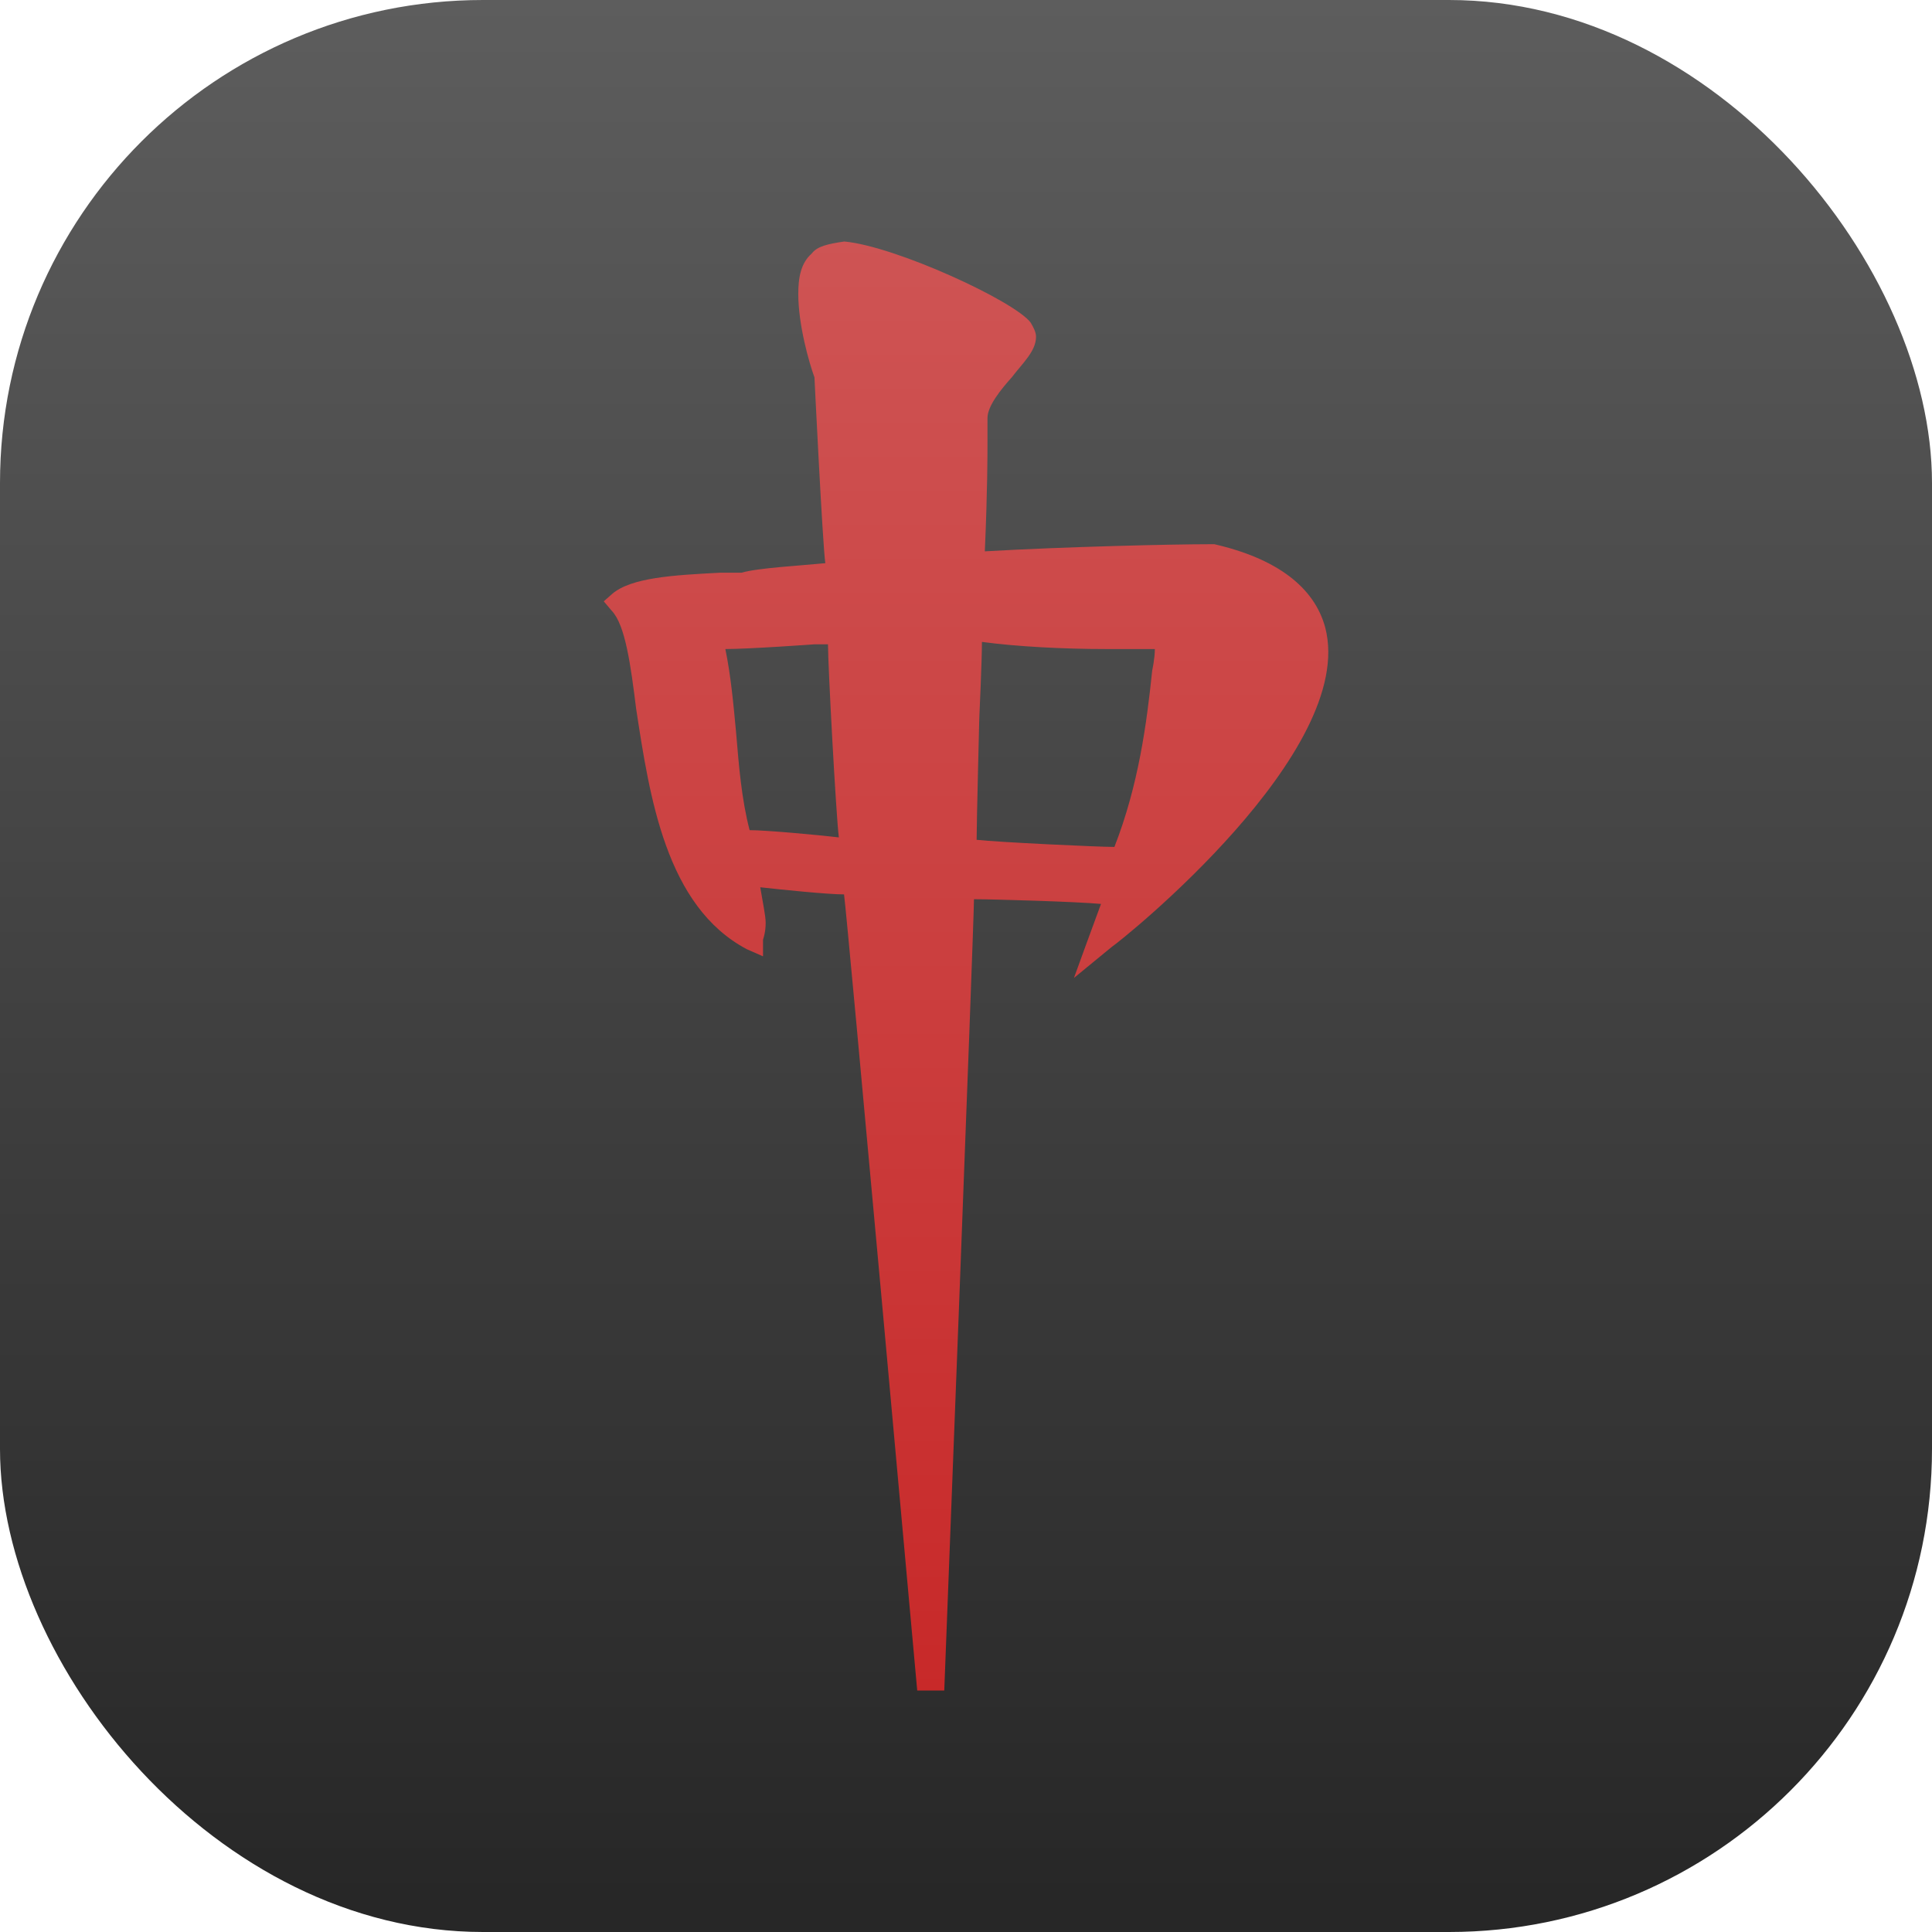<?xml version="1.0" encoding="UTF-8" standalone="no"?>
<!-- Created with Inkscape (http://www.inkscape.org/) -->

<svg
   width="16"
   height="16"
   viewBox="0 0 16 16"
   version="1.1"
   id="svg1"
   inkscape:version="1.4.2 (ebf0e940d0, 2025-05-08)"
   sodipodi:docname="kmahjongg.svg"
   xmlns:inkscape="http://www.inkscape.org/namespaces/inkscape"
   xmlns:sodipodi="http://sodipodi.sourceforge.net/DTD/sodipodi-0.dtd"
   xmlns:xlink="http://www.w3.org/1999/xlink"
   xmlns="http://www.w3.org/2000/svg"
   xmlns:svg="http://www.w3.org/2000/svg">
  <sodipodi:namedview
     id="namedview1"
     pagecolor="#ffffff"
     bordercolor="#000000"
     borderopacity="0.25"
     inkscape:showpageshadow="2"
     inkscape:pageopacity="0.0"
     inkscape:pagecheckerboard="0"
     inkscape:deskcolor="#d1d1d1"
     inkscape:document-units="px"
     inkscape:zoom="49.125"
     inkscape:cx="8.0101781"
     inkscape:cy="8"
     inkscape:window-width="1920"
     inkscape:window-height="1011"
     inkscape:window-x="0"
     inkscape:window-y="0"
     inkscape:window-maximized="1"
     inkscape:current-layer="svg1" />
  <defs
     id="defs1">
    <linearGradient
       inkscape:collect="always"
       xlink:href="#4852"
       id="linearGradient2"
       x1="16"
       y1="15.735"
       x2="16"
       y2="0"
       gradientUnits="userSpaceOnUse" />
    <linearGradient
       inkscape:collect="always"
       id="4852">
      <stop
         style="stop-color:#272727;stop-opacity:1;"
         offset="0"
         id="stop14555" />
      <stop
         style="stop-color:#5d5d5d;stop-opacity:1;"
         offset="1"
         id="stop14557" />
    </linearGradient>
    <linearGradient
       inkscape:collect="always"
       id="linearGradient5312">
      <stop
         style="stop-color:#c72222;stop-opacity:1;"
         offset="0"
         id="stop5308" />
      <stop
         style="stop-color:#cf5b5b;stop-opacity:1;"
         offset="1"
         id="stop5310" />
    </linearGradient>
    <linearGradient
       inkscape:collect="always"
       xlink:href="#linearGradient5312"
       id="linearGradient3"
       x1="8"
       y1="16"
       x2="8"
       y2="0"
       gradientUnits="userSpaceOnUse" />
  </defs>
  <rect
     style="fill:url(#linearGradient2)"
     id="rect1"
     width="16"
     height="16"
     x="0"
     y="0"
     ry="4" />
  <path
     d="M 6.723,2.099 C 6.633,2.178 6.611,2.296 6.611,2.434 c 0,0.257 0.09,0.572 0.134,0.691 0,0 0.067,1.382 0.09,1.539 -0.201,0.02 -0.559,0.039 -0.694,0.079 H 5.962 c -0.38,0.02 -0.738,0.039 -0.895,0.178 l -0.067,0.059 0.067,0.079 c 0.112,0.118 0.157,0.454 0.201,0.809 0.112,0.73 0.246,1.638 0.917,1.993 l 0.134,0.059 v -0.138 c 0,0 0.022,-0.059 0.022,-0.138 0,-0.059 -0.022,-0.158 -0.045,-0.296 0.179,0.02 0.559,0.059 0.694,0.059 C 7.014,7.566 7.596,14 7.596,14 h 0.224 c 0,0 0.246,-6.355 0.246,-6.553 0.157,0 0.85,0.02 1.052,0.039 C 9.073,7.605 8.894,8.099 8.894,8.099 L 9.207,7.842 C 9.296,7.783 11.243,6.224 10.975,5.197 10.885,4.862 10.572,4.625 10.057,4.507 h -0.022 -0.022 c -0.291,0 -1.186,0.02 -1.857,0.059 0.022,-0.513 0.022,-0.789 0.022,-0.928 V 3.48 3.461 c 0,-0.099 0.112,-0.237 0.201,-0.336 0.09,-0.118 0.201,-0.217 0.201,-0.336 0,-0.039 -0.022,-0.079 -0.045,-0.118 C 8.401,2.493 7.417,2.039 6.992,2 6.857,2.02 6.768,2.039 6.723,2.099 Z m 0.022,3.237 h 0.112 c 0,0.178 0.067,1.421 0.09,1.599 C 6.768,6.914 6.343,6.875 6.208,6.875 6.141,6.618 6.119,6.342 6.096,6.066 6.074,5.829 6.052,5.592 6.007,5.375 c 0.201,0 0.738,-0.039 0.738,-0.039 z m 1.365,0.612 c 0,0 0.022,-0.474 0.022,-0.632 0.291,0.039 0.671,0.059 1.029,0.059 h 0.403 c 0,0.079 -0.022,0.178 -0.022,0.178 -0.045,0.434 -0.112,0.947 -0.313,1.461 -0.134,0 -0.962,-0.039 -1.141,-0.059 0,-0.138 0.022,-1.007 0.022,-1.007 z"
     style="display:inline;fill:url(#linearGradient3);fill-opacity:1;stroke-width:0.545;enable-background:new"
     id="path861" />
</svg>
